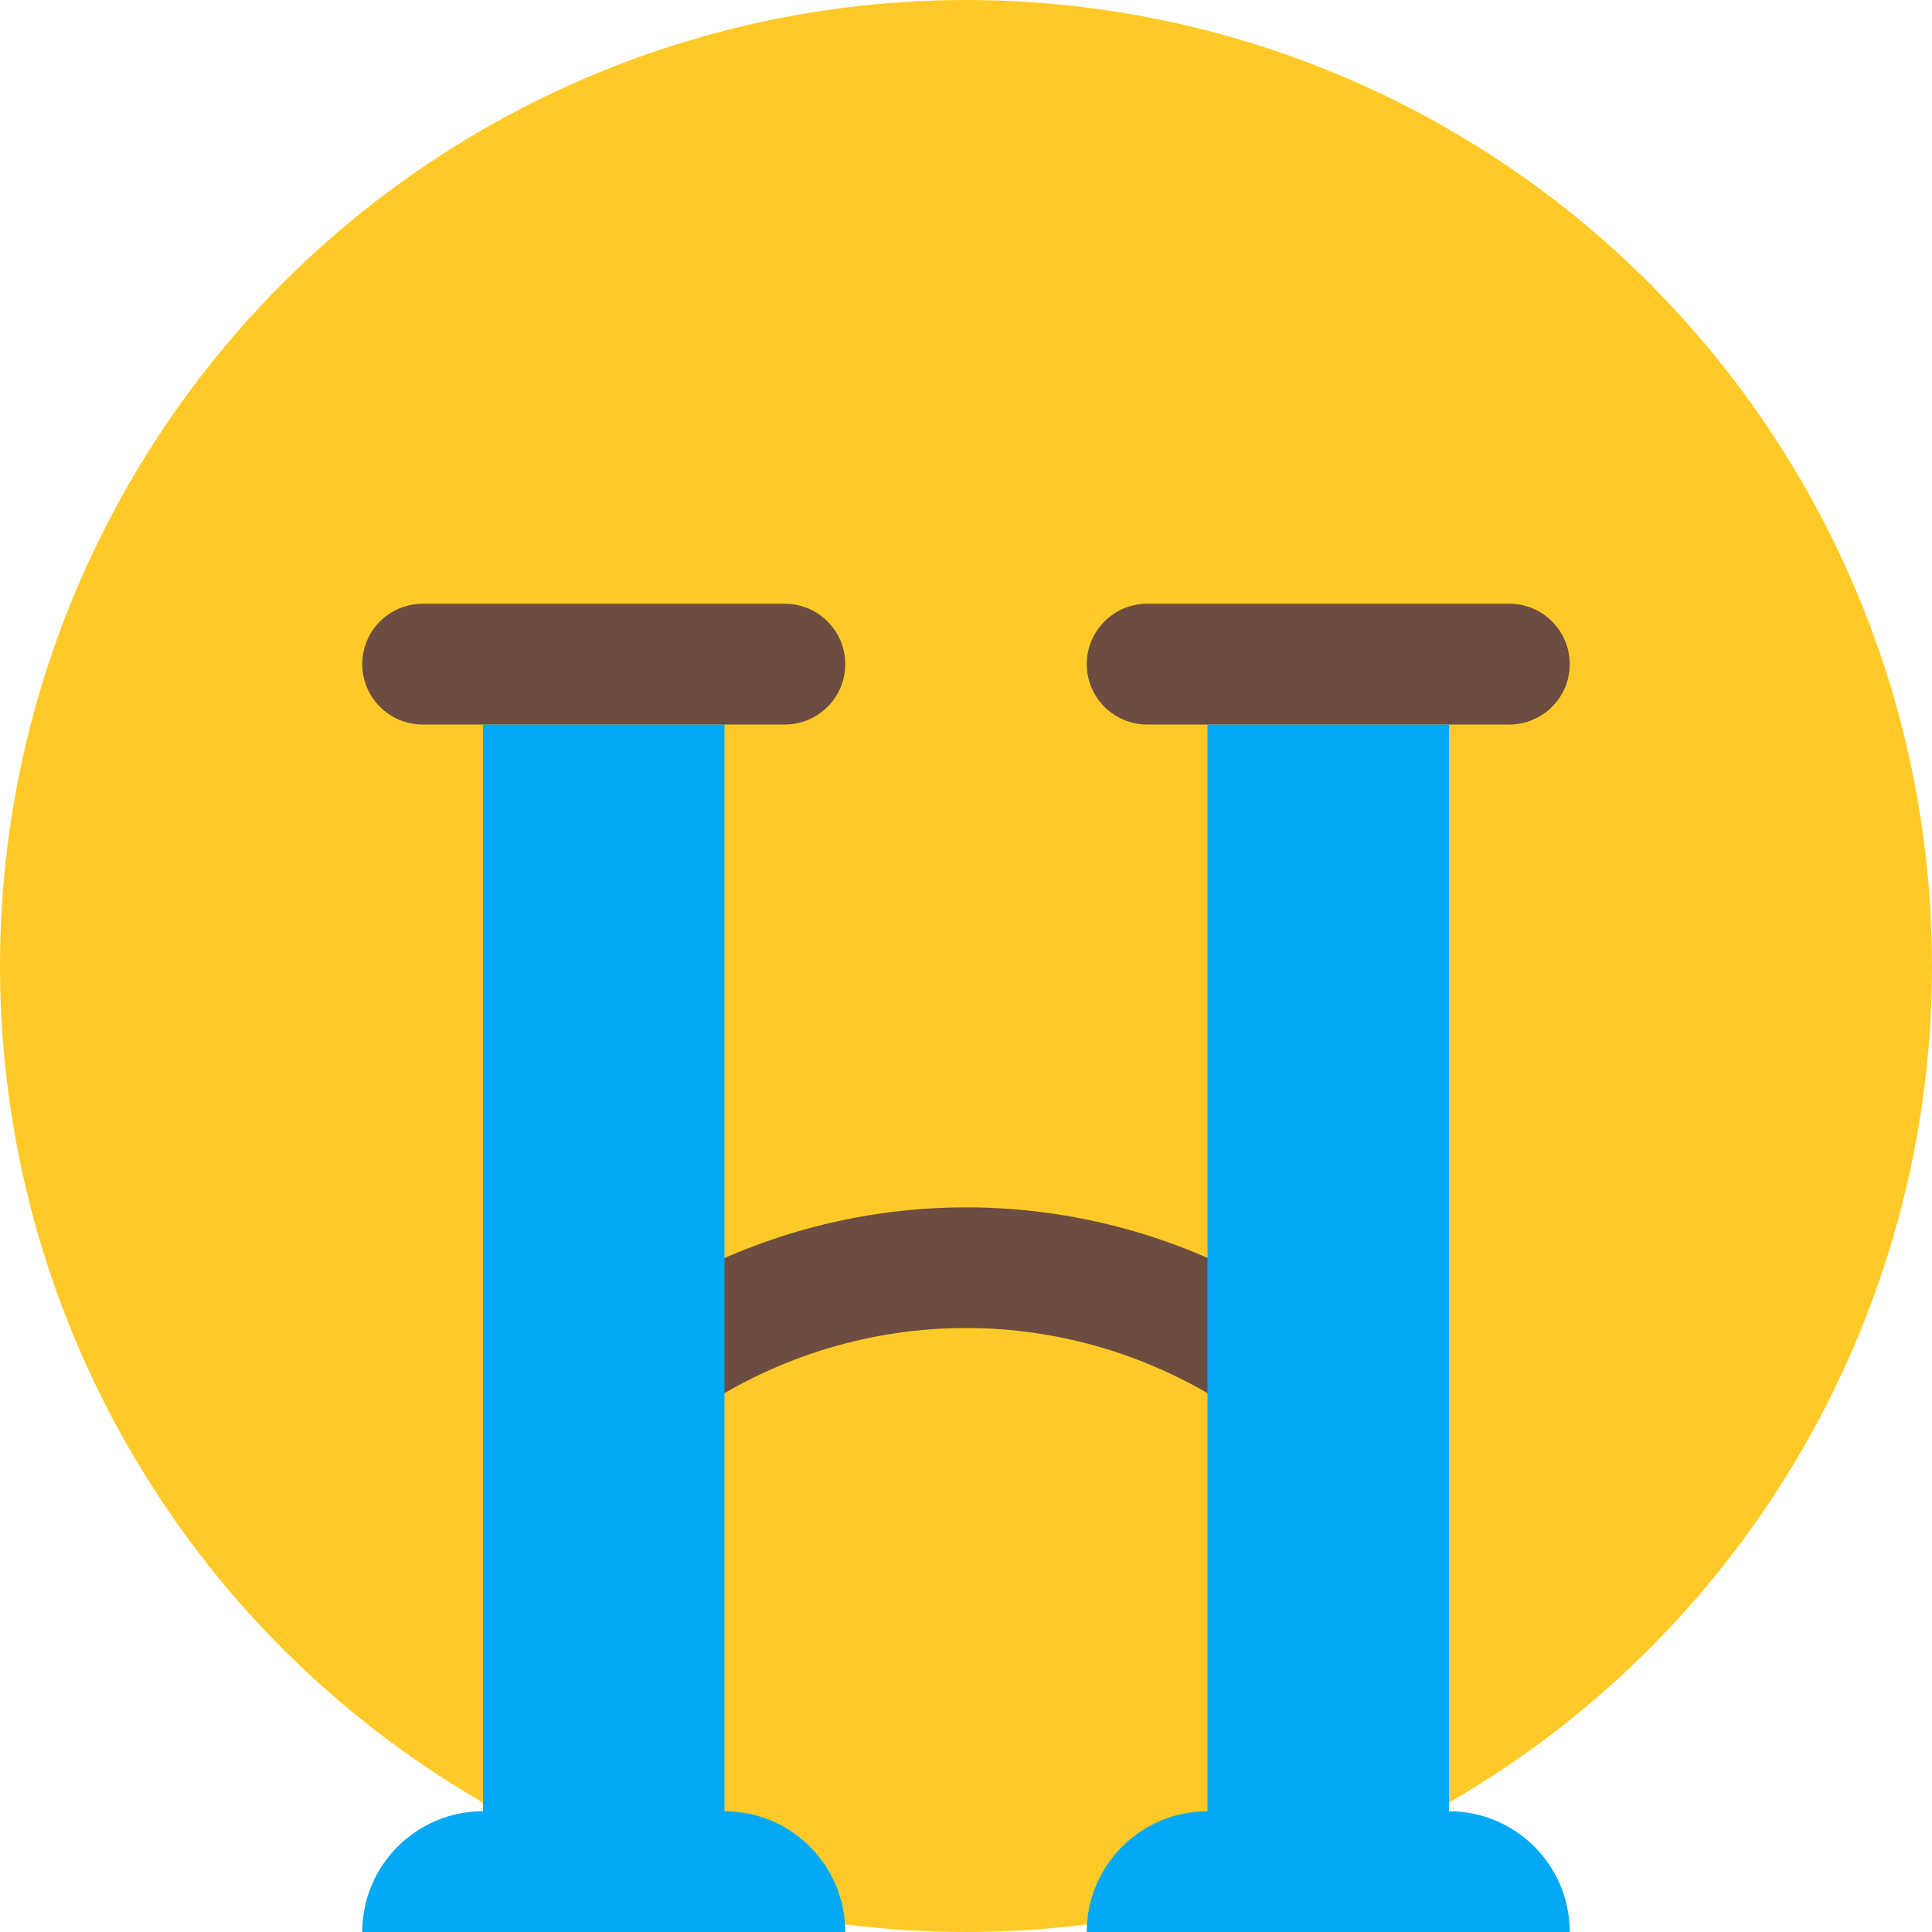<?xml version="1.0" encoding="iso-8859-1"?>
<!-- Generator: Adobe Illustrator 19.0.0, SVG Export Plug-In . SVG Version: 6.00 Build 0)  -->
<svg version="1.1" id="Capa_1" xmlns="http://www.w3.org/2000/svg" focusable="false" xmlns:xlink="http://www.w3.org/1999/xlink" x="0px" y="0px"
	 viewBox="0 0 512 512" style="enable-background:new 0 0 512 512;" xml:space="preserve">
<circle style="fill:#FFCA28;" cx="256" cy="256" r="256"/>
<g>
	<path style="fill:#6D4C41;" d="M208,192h-96c-8.832,0-16-7.168-16-16s7.168-16,16-16h96c8.832,0,16,7.168,16,16
		S216.832,192,208,192z"/>
	<path style="fill:#6D4C41;" d="M400,192h-96c-8.832,0-16-7.168-16-16s7.168-16,16-16h96c8.832,0,16,7.168,16,16
		S408.832,192,400,192z"/>
	<path style="fill:#6D4C41;" d="M336,376.32c-3.072,0-6.144-0.864-8.896-2.688c-43.2-28.928-98.976-28.928-142.208,0
		c-7.36,4.832-17.28,2.88-22.176-4.416c-4.928-7.328-2.944-17.28,4.416-22.208c54.016-36.064,123.808-36.064,177.792,0
		c7.328,4.928,9.312,14.88,4.416,22.208C346.208,373.824,341.152,376.32,336,376.32z"/>
</g>
<g>
	<path style="fill:#03A9F4;" d="M192,480V192h-64v288c-17.664,0-32,14.336-32,32h32h64h32C224,494.336,209.664,480,192,480z"/>
	<path style="fill:#03A9F4;" d="M384,480V192h-64v288c-17.664,0-32,14.336-32,32h32h64h32C416,494.336,401.664,480,384,480z"/>
</g>
<g>
</g>
<g>
</g>
<g>
</g>
<g>
</g>
<g>
</g>
<g>
</g>
<g>
</g>
<g>
</g>
<g>
</g>
<g>
</g>
<g>
</g>
<g>
</g>
<g>
</g>
<g>
</g>
<g>
</g>
</svg>
